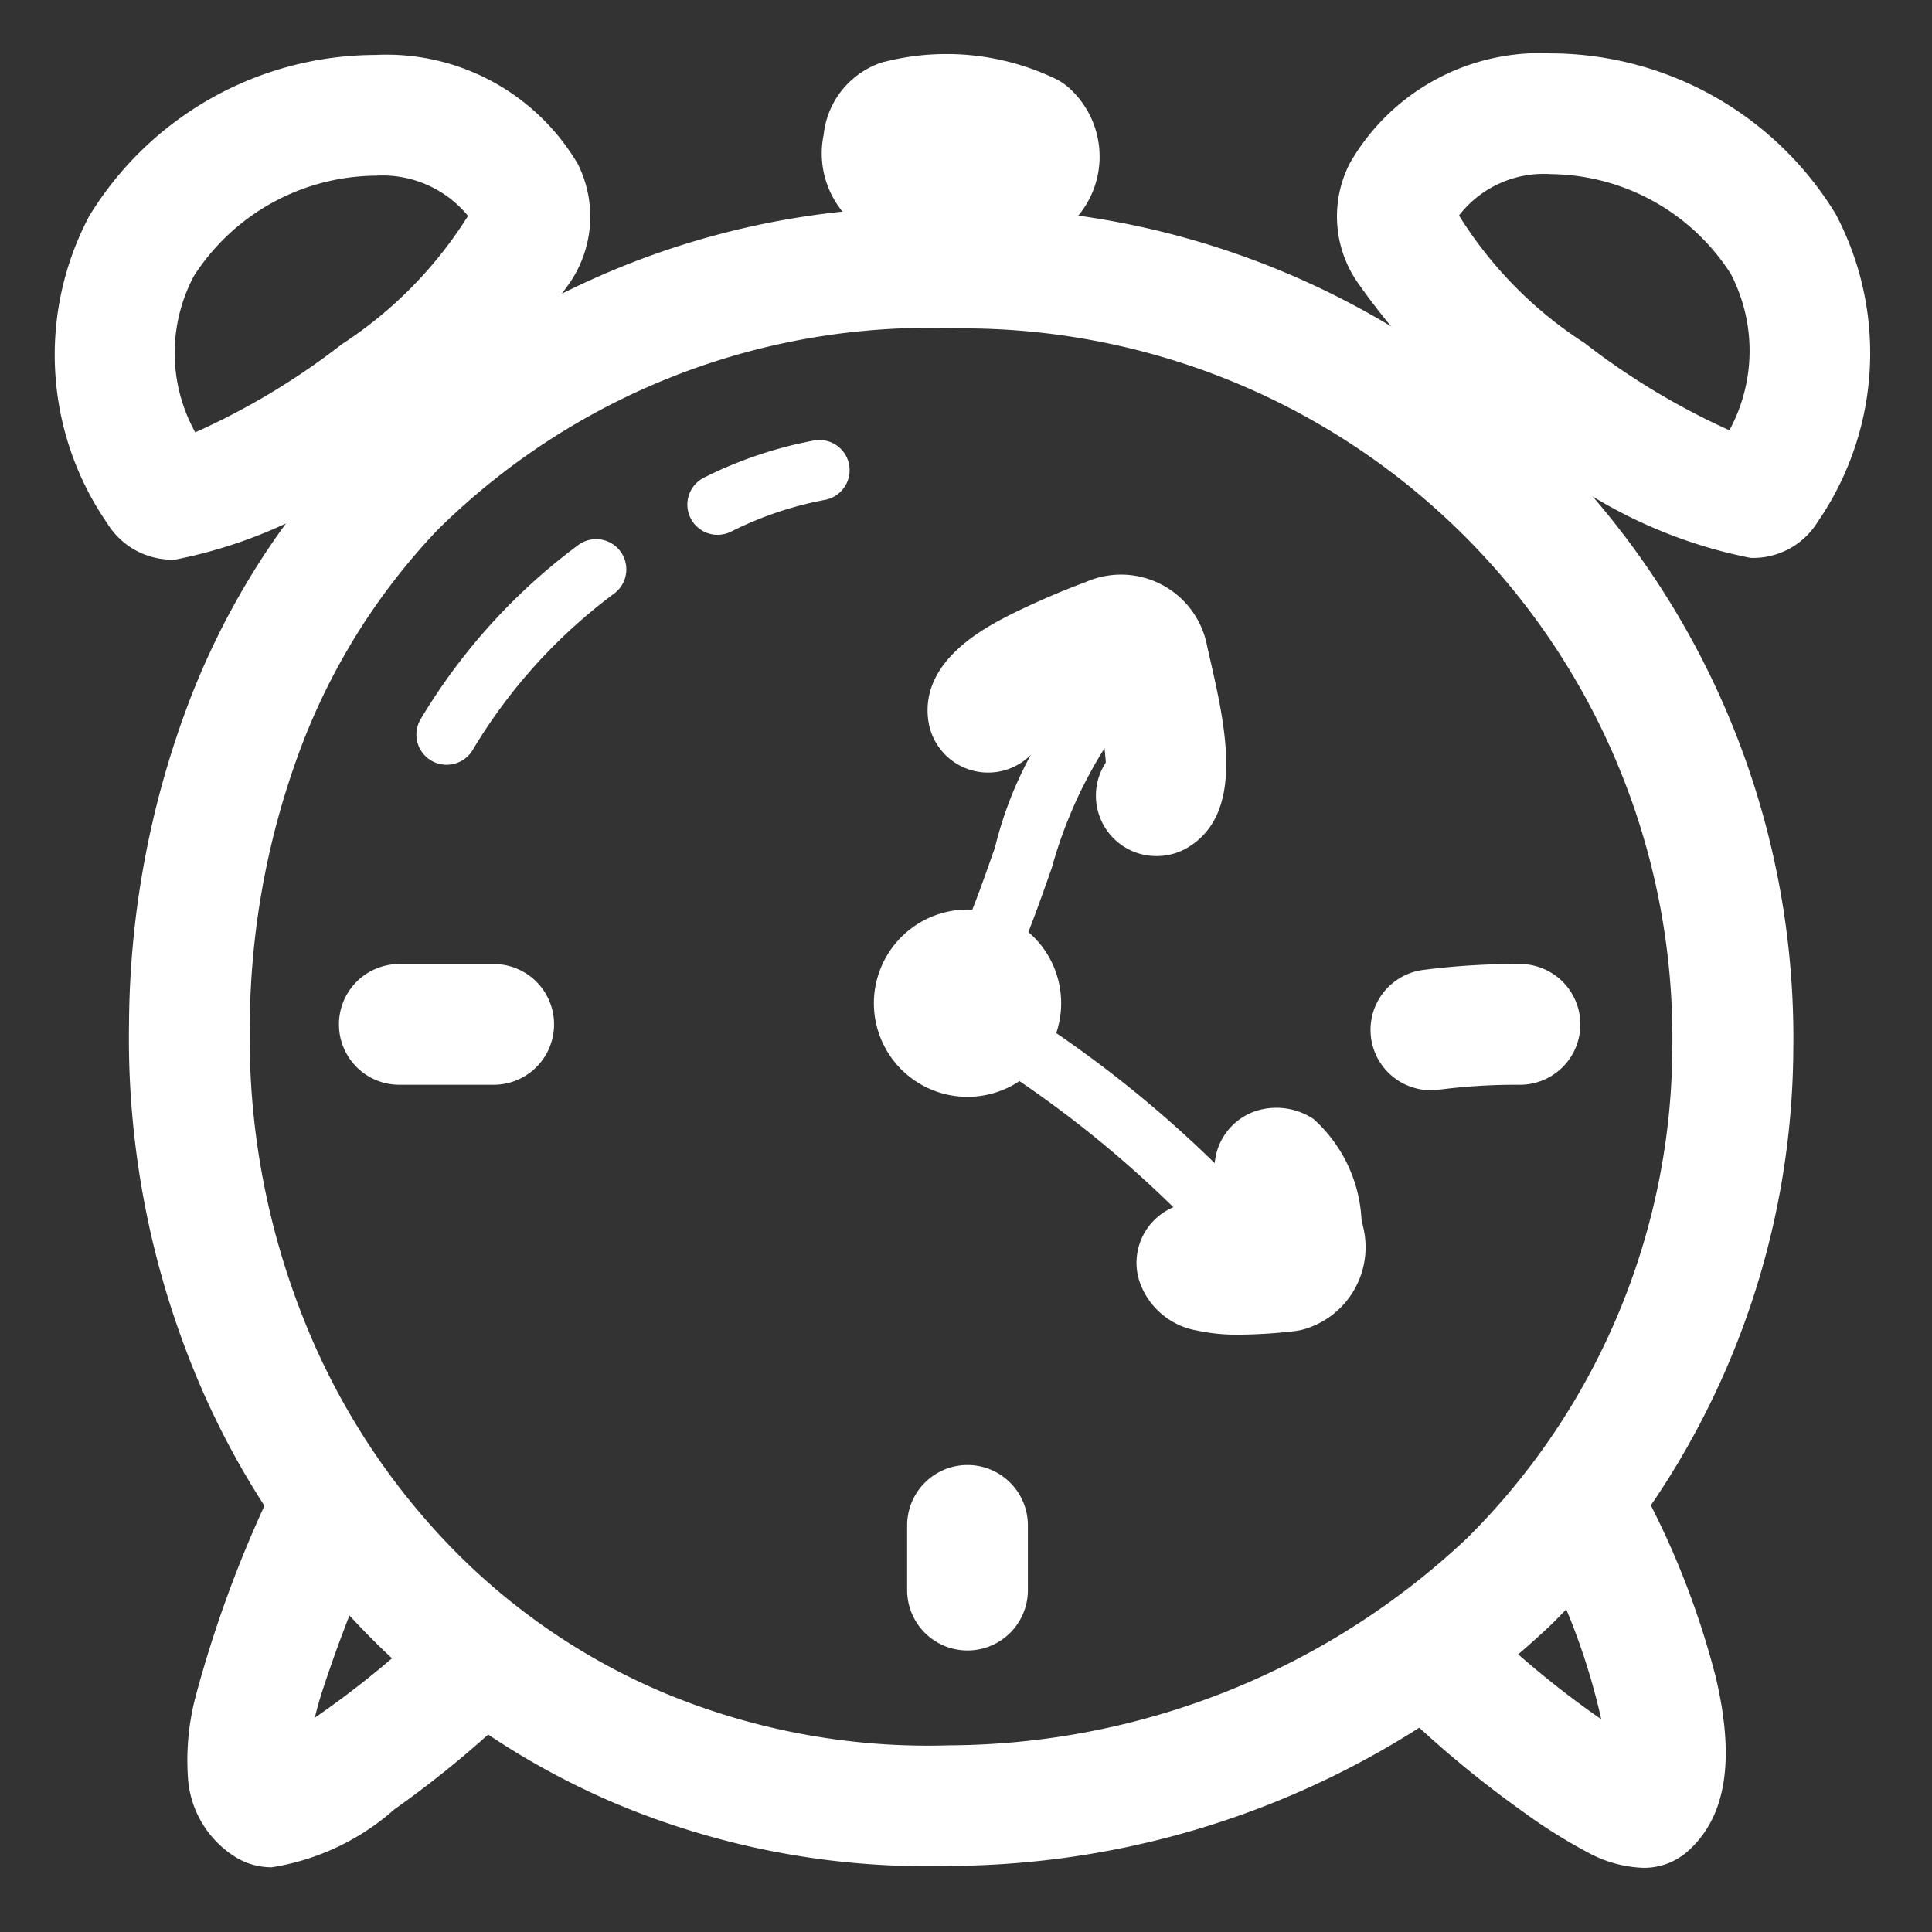 <svg xmlns="http://www.w3.org/2000/svg" width="32" height="32" viewBox="0 0 32 32"><rect x="0" y="0" width="32" height="32" fill="#333333" stroke="none"/><g transform="translate(-0.07 -0.07)"><g transform="translate(0.07 0.07)" opacity="0"><rect width="32" height="32" fill="#e04c59"/></g><path d="M15.482,30.97a13.28,13.28,0,0,1-5.2-1.029,12.724,12.724,0,0,1-4.123-2.8A13.5,13.5,0,0,1,3.2,22.57a14.575,14.575,0,0,1-1-5.556,15.27,15.27,0,0,1,.965-5.252A12.7,12.7,0,0,1,5.872,7.446,13.525,13.525,0,0,1,15.921,3.5l.251,0A13.748,13.748,0,0,1,29.766,17.421a13.5,13.5,0,0,1-4.006,9.544,14.579,14.579,0,0,1-9.928,4C15.715,30.968,15.6,30.97,15.482,30.97ZM15.921,5.5A11.577,11.577,0,0,0,7.315,8.832a10.712,10.712,0,0,0-2.28,3.642A13.279,13.279,0,0,0,4.2,17.04a12.585,12.585,0,0,0,.866,4.8,11.513,11.513,0,0,0,2.52,3.9A10.734,10.734,0,0,0,11.064,28.1a11.359,11.359,0,0,0,4.72.868,12.589,12.589,0,0,0,8.578-3.431,11.507,11.507,0,0,0,3.4-8.141A11.748,11.748,0,0,0,16.147,5.5Z" transform="translate(0.007 0.01)" fill="#fff"/><path d="M16.49,16.078a.5.5,0,0,1-.46-.7c.162-.38.325-.845.483-1.294a6.39,6.39,0,0,1,1.163-2.406.5.5,0,0,1,.655.755,7.432,7.432,0,0,0-.875,1.982c-.163.464-.332.944-.506,1.354A.5.5,0,0,1,16.49,16.078Z" transform="translate(0.036 0.026)" fill="#fff"/><path d="M20.558,20.937a.5.5,0,0,1-.37-.163,18.56,18.56,0,0,0-3.406-2.928.5.5,0,1,1,.555-.832A19.561,19.561,0,0,1,20.927,20.1a.5.5,0,0,1-.369.837Z" transform="translate(0.037 0.038)" fill="#fff"/><path d="M19.187,14.226a1,1,0,0,1-.837-1.549,5.728,5.728,0,0,0-.14-.913,5.3,5.3,0,0,0-.879.444,1,1,0,0,1-1.922-.23c-.134-.985.941-1.535,1.345-1.743a13.037,13.037,0,0,1,1.261-.547,1.451,1.451,0,0,1,2,1l.007.031c.008.042.027.122.046.207.268,1.17.6,2.627-.4,3.181A1,1,0,0,1,19.187,14.226Z" transform="translate(0.036 0.023)" fill="#fff"/><path d="M20.566,22.134h-.039a3.066,3.066,0,0,1-.672-.068,1.225,1.225,0,0,1-.968-.856,1,1,0,0,1,1.547-1.078l.051,0a1,1,0,0,1,.449-1.731,1.113,1.113,0,0,1,.849.161,2.4,2.4,0,0,1,.794,1.655c.01.047.023.112.028.132l.006.026a1.416,1.416,0,0,1-.947,1.658,1,1,0,0,1-.2.043A8.327,8.327,0,0,1,20.566,22.134Z" transform="translate(0.043 0.042)" fill="#fff"/><path d="M16.06,27.352a1,1,0,0,1-1-1V25.28a1,1,0,0,1,2,0v1.072A1,1,0,0,1,16.06,27.352Z" transform="translate(0.035 0.055)" fill="#fff"/><path d="M.551-1A1.551,1.551,0,1,1-1,.551,1.553,1.553,0,0,1,.551-1Z" transform="translate(15.544 16.135)" fill="#fff"/><path d="M23.719,18.09a1,1,0,0,1-.127-1.992A11.994,11.994,0,0,1,25.2,16a1,1,0,1,1-.013,2,9.988,9.988,0,0,0-1.339.082A1.011,1.011,0,0,1,23.719,18.09Z" transform="translate(0.052 0.037)" fill="#fff"/><path d="M8.233,18H6.67a1,1,0,0,1,0-2H8.233a1,1,0,0,1,0,2Z" transform="translate(0.014 0.037)" fill="#fff"/><path d="M29.012,9.306a8.036,8.036,0,0,1-3.42-1.577,11.319,11.319,0,0,1-3.071-2.962,1.923,1.923,0,0,1-.143-2A3.632,3.632,0,0,1,25.708.95a5.541,5.541,0,0,1,4.716,2.662,4.927,4.927,0,0,1-.3,5.1l-.008.013A1.255,1.255,0,0,1,29.012,9.306ZM24.185,3.635a6.748,6.748,0,0,0,2.078,2.112,11.955,11.955,0,0,0,2.4,1.446A2.76,2.76,0,0,0,28.685,4.6a3.583,3.583,0,0,0-2.977-1.65A1.773,1.773,0,0,0,24.185,3.635Z" transform="translate(0.051 0.004)" fill="#fff"/><path d="M0,2-.05,2A.5.5,0,0,1-.5,1.454l.15-1.5A.5.5,0,0,1,.2-.5.5.5,0,0,1,.648.05L.5,1.553A.5.5,0,0,1,0,2Z" transform="translate(16.907 3.267)" fill="#fff"/><path d="M16.1,4.249a4.418,4.418,0,0,1-1.649-.318,1,1,0,0,1-.158-.08A1.523,1.523,0,0,1,13.68,2.3a1.418,1.418,0,0,1,1-1.211l.01,0a4.177,4.177,0,0,1,2.82.277,1,1,0,0,1,.251.171,1.531,1.531,0,0,1-.4,2.513,1,1,0,0,1-.17.06A4.441,4.441,0,0,1,16.1,4.249Z" transform="translate(0.032 0.004)" fill="#fff"/><path d="M4.563,30.943a1.136,1.136,0,0,1-.59-.162,1.677,1.677,0,0,1-.8-1.34A4.161,4.161,0,0,1,3.31,28.08a19.878,19.878,0,0,1,1.166-3.2,1,1,0,0,1,1.834.8A22.916,22.916,0,0,0,5.375,28.1c-.041.136-.074.257-.1.366a15.344,15.344,0,0,0,1.767-1.421,1,1,0,1,1,1.414,1.414,17.041,17.041,0,0,1-1.863,1.525A4,4,0,0,1,4.563,30.943Z" transform="translate(0.009 0.055)" fill="#fff"/><path d="M2.966,9.335a1.262,1.262,0,0,1-1.123-.6h0a4.911,4.911,0,0,1-.3-5.089A5.569,5.569,0,0,1,6.285.976,3.677,3.677,0,0,1,9.639,2.787a1.944,1.944,0,0,1-.178,2.022A11.6,11.6,0,0,1,6.387,7.758,8,8,0,0,1,2.966,9.335ZM6.285,2.976A3.613,3.613,0,0,0,3.279,4.635,2.71,2.71,0,0,0,3.3,7.227,11.837,11.837,0,0,0,5.73,5.766,6.9,6.9,0,0,0,7.818,3.642,1.833,1.833,0,0,0,6.285,2.976Z" transform="translate(0.004 0.004)" fill="#fff"/><path d="M27.23,30.952a2.073,2.073,0,0,1-.922-.259,8.794,8.794,0,0,1-1.082-.682,17.564,17.564,0,0,1-1.882-1.549,1,1,0,0,1,1.414-1.414,15.66,15.66,0,0,0,1.781,1.444,10.97,10.97,0,0,0-1.024-2.759,1,1,0,1,1,1.783-.906,13.873,13.873,0,0,1,1.14,2.977c.316,1.35.173,2.282-.439,2.849l-.007.007A1.094,1.094,0,0,1,27.23,30.952Z" transform="translate(0.053 0.055)" fill="#fff"/><path d="M7.45,12.716a.5.5,0,0,1-.428-.757,9.942,9.942,0,0,1,2.606-2.88.5.5,0,0,1,.6.8,8.947,8.947,0,0,0-2.345,2.592A.5.5,0,0,1,7.45,12.716Z" transform="translate(0.016 0.021)" fill="#fff"/><path d="M11.93,8.911a.5.5,0,0,1-.225-.947,6.852,6.852,0,0,1,1.827-.616.5.5,0,0,1,.183.983,5.852,5.852,0,0,0-1.56.526A.5.5,0,0,1,11.93,8.911Z" transform="translate(0.026 0.017)" fill="#fff"/></g></svg>